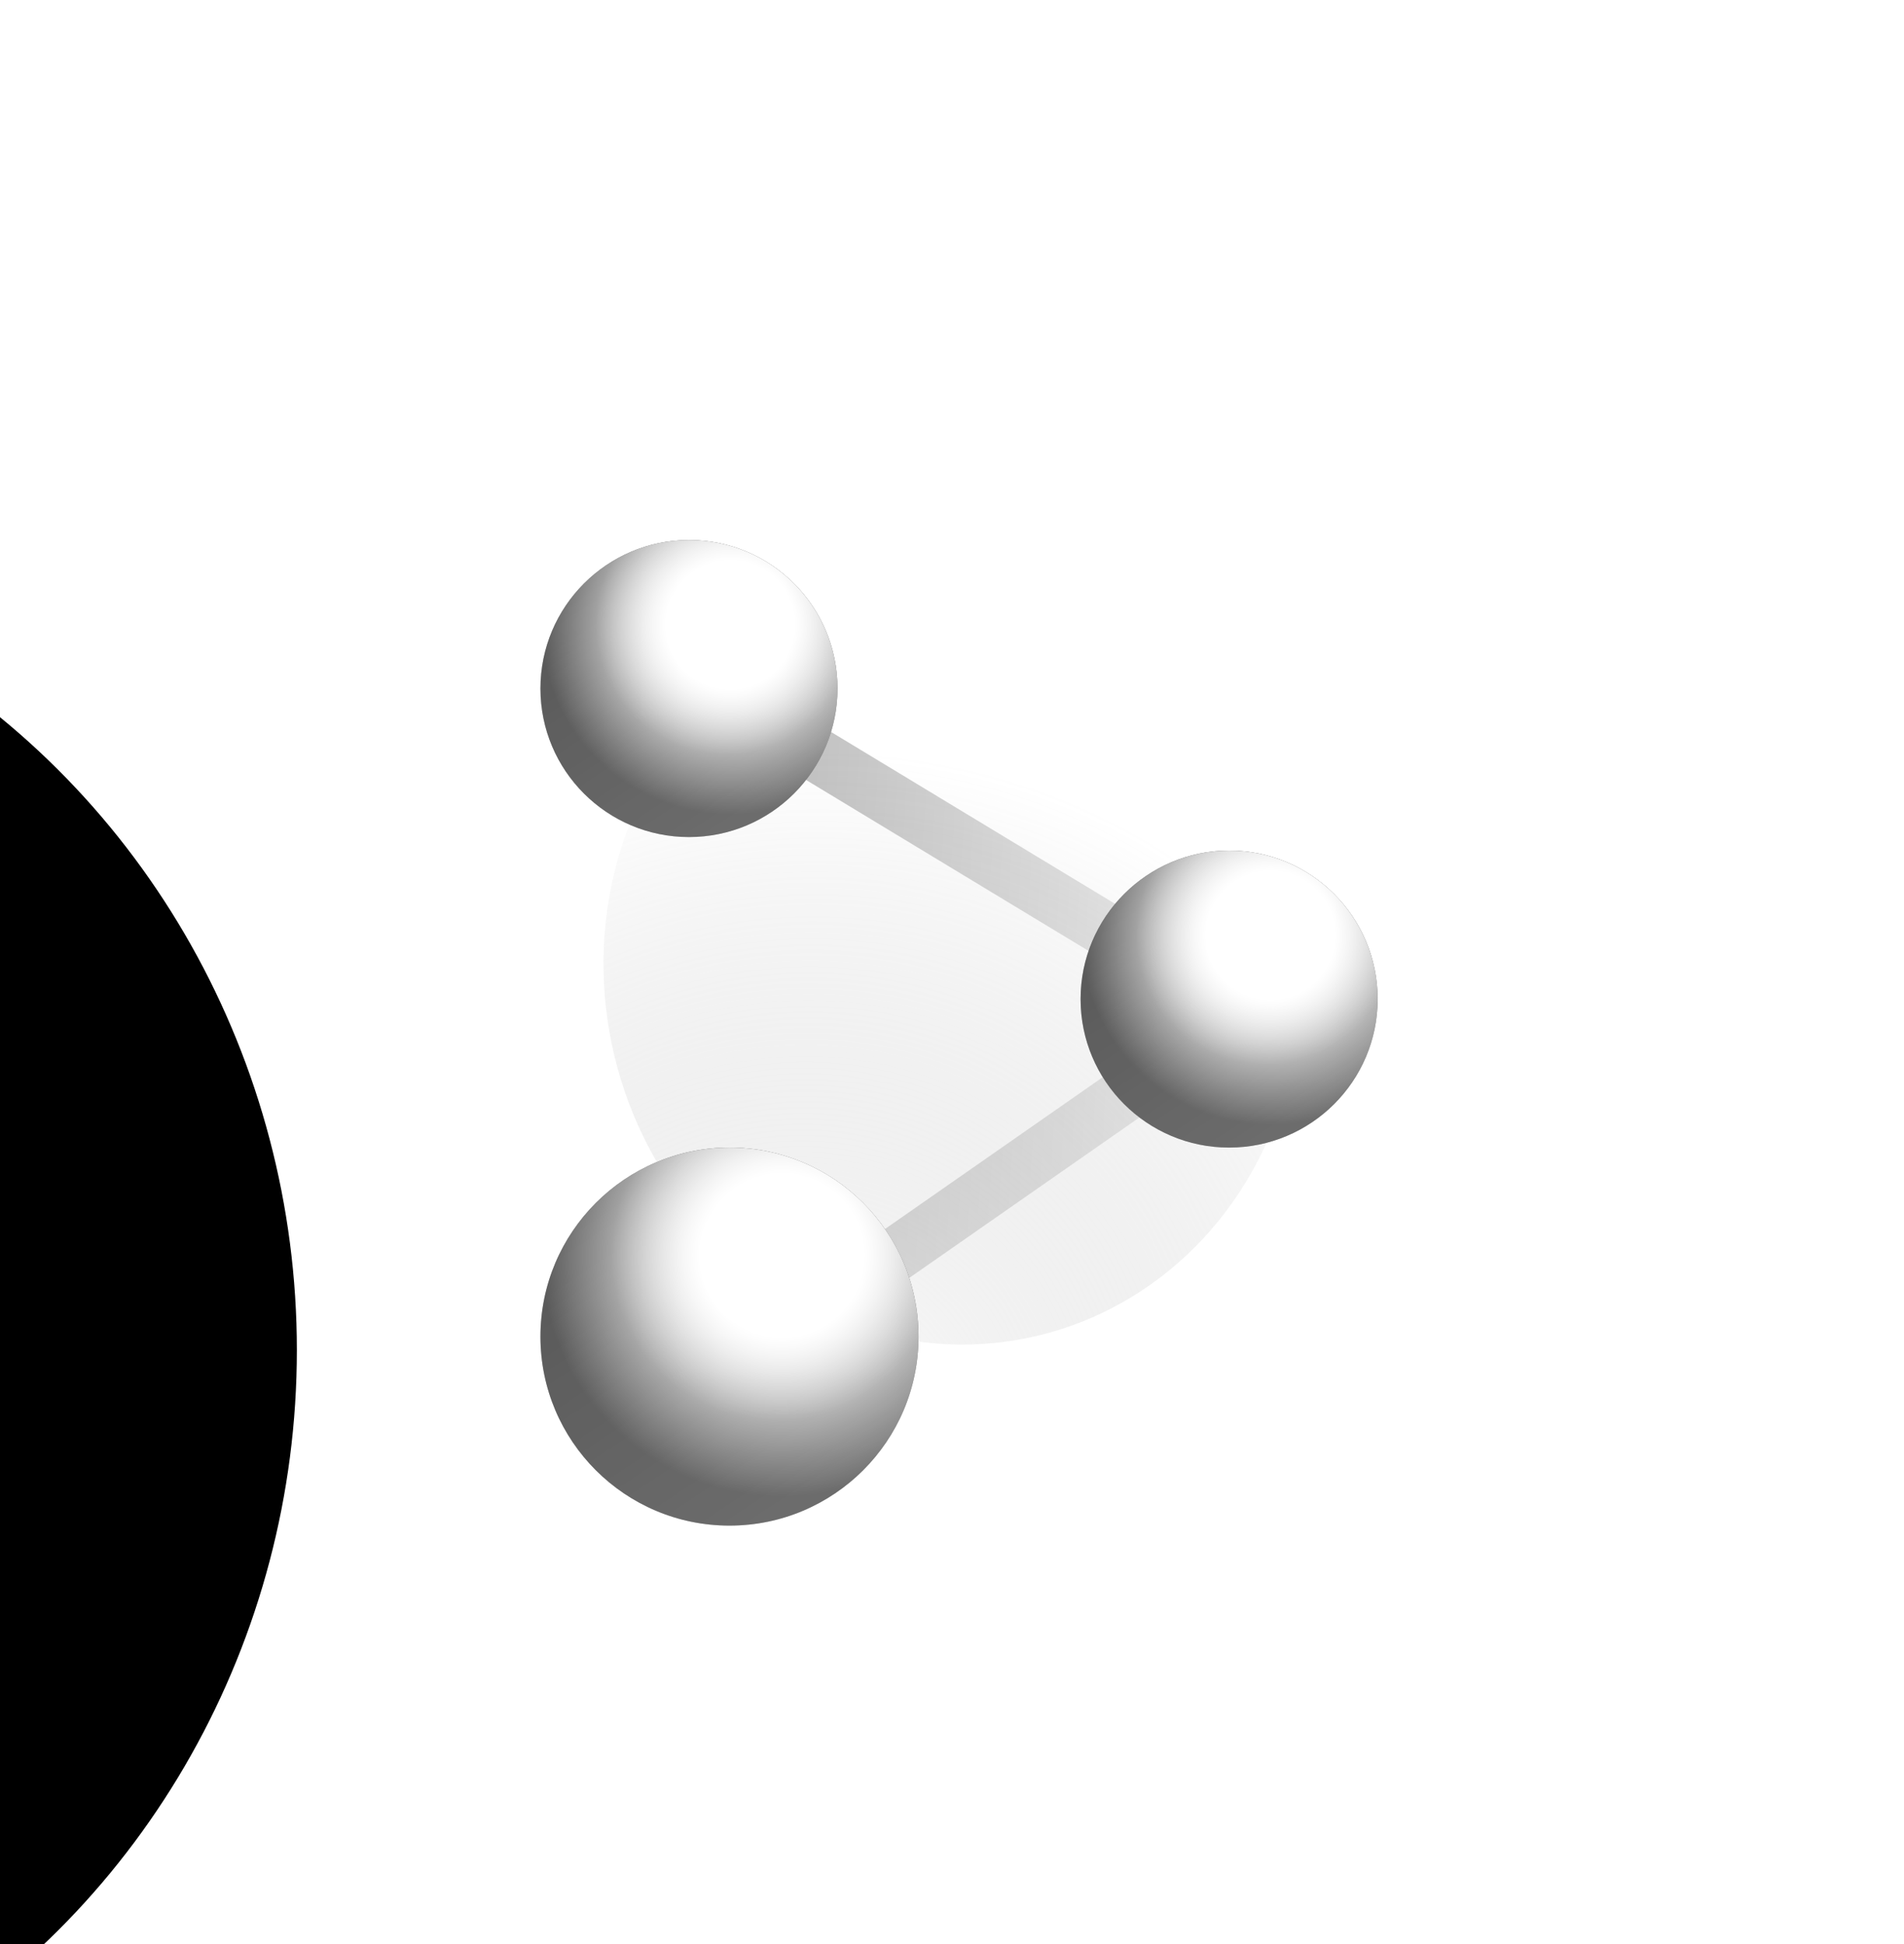 <svg width="141" height="144" viewBox="0 0 141 144" fill="none" xmlns="http://www.w3.org/2000/svg">
<g filter="url(#filter0_iiii_241)">
<ellipse cx="67.492" cy="74" rx="58.492" ry="60" fill="url(#paint0_linear_241)"/>
</g>
<path d="M54.022 52L92.022 75L54.022 101.5" stroke="url(#paint1_linear_241)" stroke-width="4" stroke-linecap="round"/>
<g filter="url(#filter1_f_241)">
<ellipse rx="27.413" ry="25.769" transform="matrix(0.406 0.914 -0.903 0.43 70.485 72.194)" fill="url(#paint2_radial_241)" fill-opacity="0.5"/>
</g>
<circle cx="51.022" cy="51" r="11" fill="url(#paint3_linear_241)"/>
<circle cx="51.022" cy="51" r="11" fill="url(#paint4_radial_241)"/>
<circle cx="51.022" cy="51" r="11" fill="url(#paint5_radial_241)"/>
<circle cx="91.022" cy="74" r="11" fill="url(#paint6_linear_241)"/>
<circle cx="91.022" cy="74" r="11" fill="url(#paint7_radial_241)"/>
<circle cx="91.022" cy="74" r="11" fill="url(#paint8_radial_241)"/>
<circle cx="54.022" cy="99" r="14" fill="url(#paint9_linear_241)"/>
<circle cx="54.022" cy="99" r="14" fill="url(#paint10_radial_241)"/>
<circle cx="54.022" cy="99" r="14" fill="url(#paint11_radial_241)"/>
<defs>
<filter id="filter0_iiii_241" x="-42" y="9" width="172.985" height="174" filterUnits="userSpaceOnUse" color-interpolation-filters="sRGB">
<feFlood flood-opacity="0" result="BackgroundImageFix"/>
<feBlend mode="normal" in="SourceGraphic" in2="BackgroundImageFix" result="shape"/>
<feColorMatrix in="SourceAlpha" type="matrix" values="0 0 0 0 0 0 0 0 0 0 0 0 0 0 0 0 0 0 127 0" result="hardAlpha"/>
<feMorphology radius="22" operator="erode" in="SourceAlpha" result="effect1_innerShadow_241"/>
<feOffset dx="-97" dy="49"/>
<feGaussianBlur stdDeviation="14.5"/>
<feComposite in2="hardAlpha" operator="arithmetic" k2="-1" k3="1"/>
<feColorMatrix type="matrix" values="0 0 0 0 0.108 0 0 0 0 0.108 0 0 0 0 0.108 0 0 0 0.72 0"/>
<feBlend mode="normal" in2="shape" result="effect1_innerShadow_241"/>
<feColorMatrix in="SourceAlpha" type="matrix" values="0 0 0 0 0 0 0 0 0 0 0 0 0 0 0 0 0 0 127 0" result="hardAlpha"/>
<feMorphology radius="28" operator="dilate" in="SourceAlpha" result="effect2_innerShadow_241"/>
<feOffset dx="-10" dy="-26"/>
<feGaussianBlur stdDeviation="16.5"/>
<feComposite in2="hardAlpha" operator="arithmetic" k2="-1" k3="1"/>
<feColorMatrix type="matrix" values="0 0 0 0 1 0 0 0 0 1 0 0 0 0 1 0 0 0 0.1 0"/>
<feBlend mode="normal" in2="effect1_innerShadow_241" result="effect2_innerShadow_241"/>
<feColorMatrix in="SourceAlpha" type="matrix" values="0 0 0 0 0 0 0 0 0 0 0 0 0 0 0 0 0 0 127 0" result="hardAlpha"/>
<feOffset dx="5" dy="5"/>
<feGaussianBlur stdDeviation="2.5"/>
<feComposite in2="hardAlpha" operator="arithmetic" k2="-1" k3="1"/>
<feColorMatrix type="matrix" values="0 0 0 0 0 0 0 0 0 0 0 0 0 0 0 0 0 0 0.21 0"/>
<feBlend mode="normal" in2="effect2_innerShadow_241" result="effect3_innerShadow_241"/>
<feColorMatrix in="SourceAlpha" type="matrix" values="0 0 0 0 0 0 0 0 0 0 0 0 0 0 0 0 0 0 127 0" result="hardAlpha"/>
<feOffset dx="-2" dy="-2"/>
<feGaussianBlur stdDeviation="2"/>
<feComposite in2="hardAlpha" operator="arithmetic" k2="-1" k3="1"/>
<feColorMatrix type="matrix" values="0 0 0 0 0.312 0 0 0 0 0.312 0 0 0 0 0.312 0 0 0 0.1 0"/>
<feBlend mode="normal" in2="effect3_innerShadow_241" result="effect4_innerShadow_241"/>
</filter>
<filter id="filter1_f_241" x="0.683" y="0.8" width="139.604" height="142.789" filterUnits="userSpaceOnUse" color-interpolation-filters="sRGB">
<feFlood flood-opacity="0" result="BackgroundImageFix"/>
<feBlend mode="normal" in="SourceGraphic" in2="BackgroundImageFix" result="shape"/>
<feGaussianBlur stdDeviation="22" result="effect1_foregroundBlur_241"/>
</filter>
<linearGradient id="paint0_linear_241" x1="9" y1="4.164" x2="170.598" y2="192.771" gradientUnits="userSpaceOnUse">
<stop/>
<stop offset="1"/>
</linearGradient>
<linearGradient id="paint1_linear_241" x1="88.418" y1="76.75" x2="56.855" y2="74.711" gradientUnits="userSpaceOnUse">
<stop stop-color="#EBEBEB"/>
<stop offset="1" stop-color="#C0C0C0"/>
</linearGradient>
<radialGradient id="paint2_radial_241" cx="0" cy="0" r="1" gradientUnits="userSpaceOnUse" gradientTransform="translate(27.413 25.769) rotate(144.127) scale(50.834 52.54)">
<stop stop-color="white"/>
<stop offset="1" stop-color="#8C8C8C" stop-opacity="0"/>
</radialGradient>
<linearGradient id="paint3_linear_241" x1="60.247" y1="64.602" x2="40.731" y2="35.032" gradientUnits="userSpaceOnUse">
<stop stop-color="#3E3E3E"/>
<stop offset="1" stop-color="#0D0D0D"/>
</linearGradient>
<radialGradient id="paint4_radial_241" cx="0" cy="0" r="1" gradientUnits="userSpaceOnUse" gradientTransform="translate(53.742 46.269) rotate(132.51) scale(9.627)">
<stop offset="0.135" stop-color="white"/>
<stop offset="1" stop-color="white" stop-opacity="0.27"/>
</radialGradient>
<radialGradient id="paint5_radial_241" cx="0" cy="0" r="1" gradientUnits="userSpaceOnUse" gradientTransform="translate(54.097 46.269) rotate(141.491) scale(14.057)">
<stop stop-color="white"/>
<stop offset="0.339" stop-color="white"/>
<stop offset="1" stop-color="white" stop-opacity="0"/>
</radialGradient>
<linearGradient id="paint6_linear_241" x1="100.247" y1="87.602" x2="80.731" y2="58.032" gradientUnits="userSpaceOnUse">
<stop stop-color="#3E3E3E"/>
<stop offset="1" stop-color="#0D0D0D"/>
</linearGradient>
<radialGradient id="paint7_radial_241" cx="0" cy="0" r="1" gradientUnits="userSpaceOnUse" gradientTransform="translate(93.742 69.269) rotate(132.51) scale(9.627)">
<stop offset="0.135" stop-color="white"/>
<stop offset="1" stop-color="white" stop-opacity="0.27"/>
</radialGradient>
<radialGradient id="paint8_radial_241" cx="0" cy="0" r="1" gradientUnits="userSpaceOnUse" gradientTransform="translate(94.097 69.269) rotate(141.491) scale(14.057)">
<stop stop-color="white"/>
<stop offset="0.339" stop-color="white"/>
<stop offset="1" stop-color="white" stop-opacity="0"/>
</radialGradient>
<linearGradient id="paint9_linear_241" x1="65.763" y1="116.312" x2="40.925" y2="78.677" gradientUnits="userSpaceOnUse">
<stop stop-color="#3E3E3E"/>
<stop offset="1" stop-color="#0D0D0D"/>
</linearGradient>
<radialGradient id="paint10_radial_241" cx="0" cy="0" r="1" gradientUnits="userSpaceOnUse" gradientTransform="translate(57.484 92.978) rotate(132.51) scale(12.253)">
<stop offset="0.135" stop-color="white"/>
<stop offset="1" stop-color="white" stop-opacity="0.27"/>
</radialGradient>
<radialGradient id="paint11_radial_241" cx="0" cy="0" r="1" gradientUnits="userSpaceOnUse" gradientTransform="translate(57.935 92.978) rotate(141.491) scale(17.891)">
<stop stop-color="white"/>
<stop offset="0.339" stop-color="white"/>
<stop offset="1" stop-color="white" stop-opacity="0"/>
</radialGradient>
</defs>
</svg>
